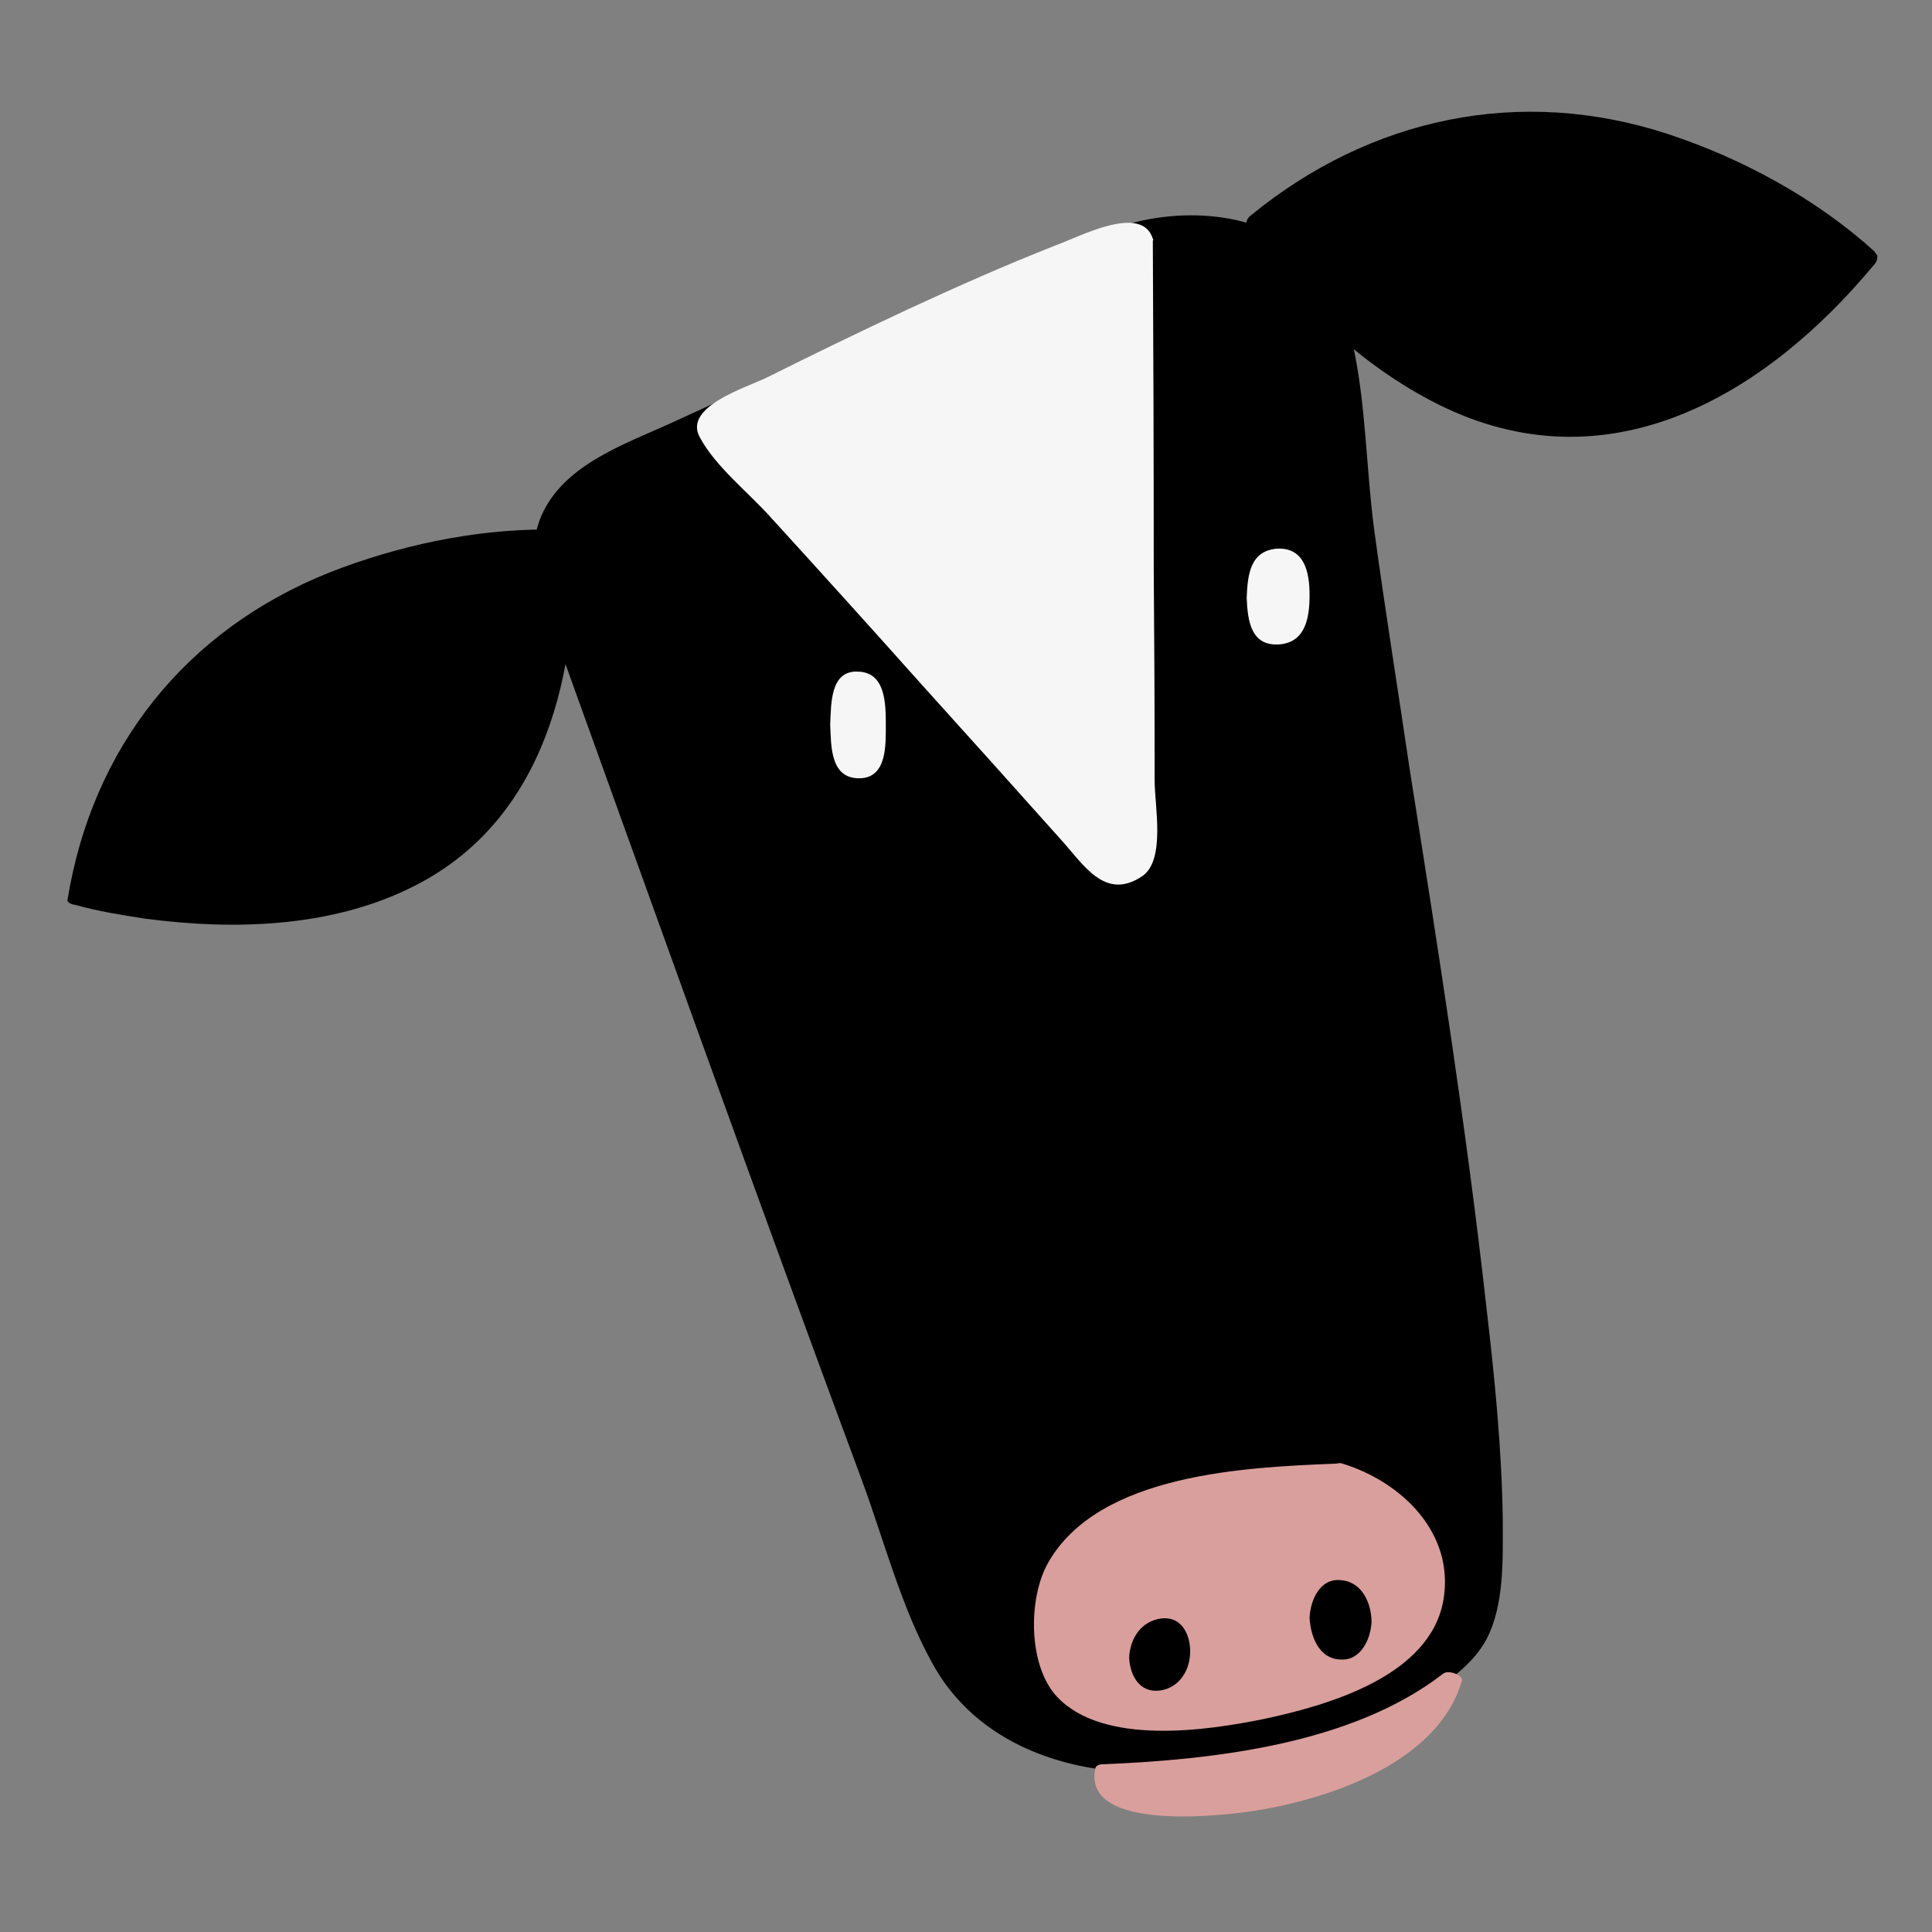 <svg version="1.2" xmlns="http://www.w3.org/2000/svg" viewBox="0 0 212 212" width="212" height="212">
	<rect x="0" y="0" width="212" height="212" fill="#808080" stroke="none"/>
	<title>32701</title>
	<style>
		.s0 { fill: #000000 } 
		.s1 { fill: #f6f6f6 } 
		.s2 { fill: #d99f9c } 
	</style>
	<g id="&lt;Group&gt;">
		<path id="&lt;Path&gt;" class="s0" d="m59.4 56.6c2.5-5.7 9.3-7.9 14.5-10.3 14.9-6.9 29.9-13.3 44.9-19.8q1.7-0.7 3.3-1.4 0.1 0 0.2 0 0.1-0.1 0.2-0.1c3.7-1.3 8-1.7 11.8-1.1 7.6 1.1 12.4 6.5 14.1 13.7 1.5 6.6 1.5 13.9 2.4 20.6 1.2 8.8 2.6 17.5 3.9 26.3 3.1 19.6 6.2 39.2 8.4 58.9 0.9 7.7 1.7 15.6 1.8 23.4 0 4.2 0.2 9.3-1.8 13.1-2.6 4.8-9.4 7.6-14.1 9.6-8.1 3.3-17.1 5.4-25.9 4.9-8.5-0.6-16.6-4.2-20.8-11.9-3.4-6.1-5.3-13.5-7.7-20-11.8-31.8-23.2-63.7-34.7-95.6-1.2-3.4-2-6.7-0.5-10.3z"/>
		<path id="&lt;Path&gt;" class="s0" d="m36.2 62.8c7.4-2.9 15.7-4.7 23.7-4.7 1.1-0.2 3 0.1 3.1 0.7 0.5 14.9-3.1 31.1-17.5 38.4-9 4.6-19.8 4.9-29.6 3.6-2.6-0.4-5.1-0.8-7.6-1.5-0.2 0-0.9-0.2-0.9-0.5 2.7-16.8 13-29.7 28.8-36z"/>
		<path id="&lt;Path&gt;" class="s0" d="m137.3 23.6c13.1-10.7 29.5-14.2 45.7-8.9 8.2 2.7 16.3 7.1 22.7 12.9q0.1 0.2 0.2 0.3 0.1 0.1 0.1 0.2 0 0 0 0.1 0 0 0 0c0 0.3-0.1 0.6-0.4 0.9-11.8 14.2-28.7 24.2-46.9 15.7-8.7-4.1-16.6-11.4-21.7-19.5-0.4-0.6-0.3-1.3 0.3-1.7z"/>
		<path id="&lt;Path&gt;" class="s1" d="m140.2 60.2c3-0.1 3.5 2.7 3.5 5.1 0 2.4-0.4 5.1-3.2 5.4-3.2 0.3-3.6-2.5-3.7-5.1 0.1-2.6 0.4-5.2 3.4-5.4z"/>
		<path id="&lt;Path&gt;" class="s1" d="m94.2 73.7c3 0.1 3 3.6 3 5.9 0 2.2 0.1 5.7-2.8 5.8-3.3 0.1-3.2-3.5-3.3-5.9 0.1-2.3 0-6 3.1-5.8z"/>
		<path id="&lt;Path&gt;" class="s1" d="m84.2 41.4q7.6-3.8 15.3-7.4c5.4-2.5 10.8-4.9 16.4-7.1 2.5-0.9 9.4-4.6 10.6-0.7q0.1 0.1 0 0.2 0.1 18 0.1 35.9 0.1 11.7 0.1 23.4c0 2.7 1.2 8.6-1.3 10.4-4.2 2.9-6.6-1.4-9.1-4.1q-7.5-8.4-15-16.7-8.3-9.3-16.7-18.5c-2.4-2.7-6.1-5.6-7.8-8.8-1.9-3.4 5.2-5.5 7.4-6.6z"/>
		<path id="&lt;Path&gt;" class="s2" d="m115 171.5c5.6-9.9 22-10.5 31.7-10.9q0 0 0 0 0.3-0.1 0.6 0c6.5 2 12.3 7.6 11.1 14.9-1.4 8.4-12.6 11.6-19.6 13.1-6.3 1.3-17.7 3-22.8-2.4-3.2-3.4-3.2-10.8-1-14.7z"/>
		<path id="&lt;Path&gt;" class="s0" d="m147.2 173.4c2.3 0.2 3.3 2.6 3.3 4.6-0.1 1.9-1.2 4.2-3.3 4.1-2.5 0-3.4-2.6-3.5-4.6 0.1-2 1.2-4.4 3.5-4.1z"/>
		<path id="&lt;Path&gt;" class="s0" d="m127.4 177.6c2.2-0.3 3.2 1.7 3.2 3.6 0 2.1-1.2 4-3.3 4.3-2.3 0.3-3.3-1.7-3.4-3.6 0.1-2.1 1.3-4 3.5-4.3z"/>
		<path id="&lt;Path&gt;" class="s2" d="m120.2 194c0.1-0.3 0.5-0.4 0.7-0.4 12.3-0.5 27.4-2.2 37.4-9.9q0.1-0.1 0.4-0.2 0 0 0 0c0.7-0.1 1.9 0.4 1.7 1-2.7 9-14.6 12.9-22.7 14.2-2.6 0.4-19.1 2.6-17.5-4.7z"/>
	</g>
</svg>